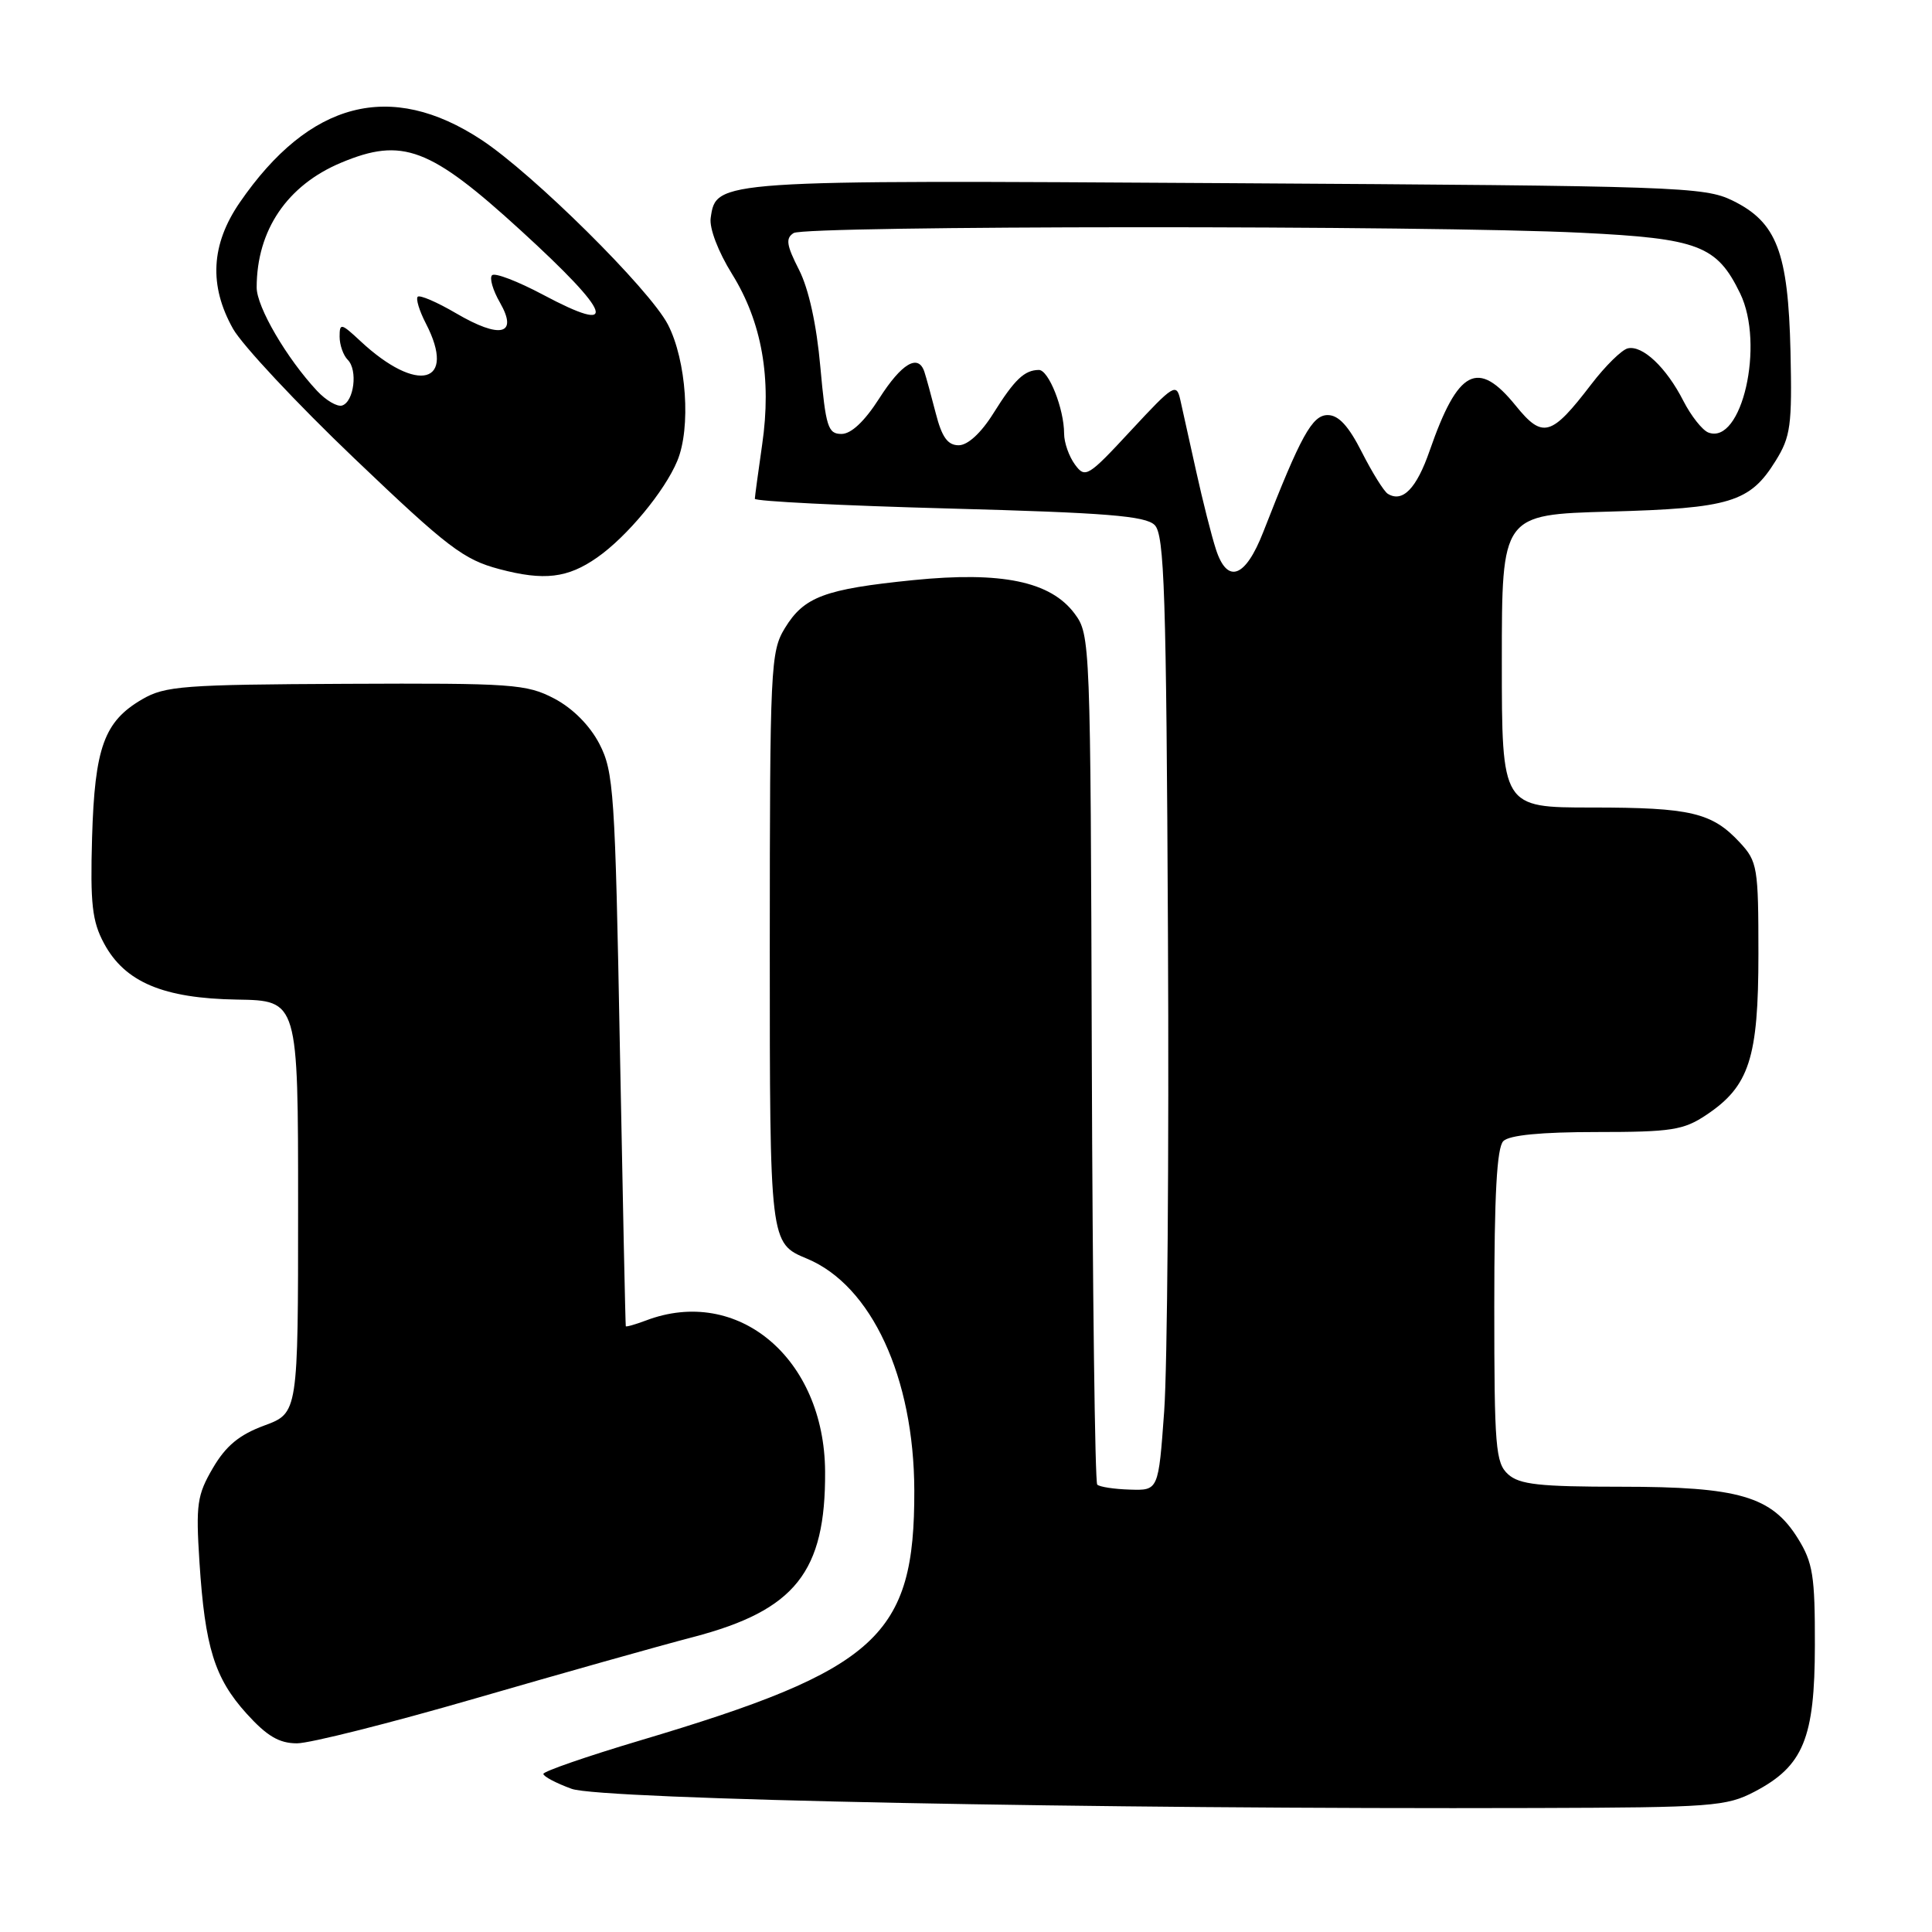 <?xml version="1.0" encoding="UTF-8" standalone="no"?>
<!DOCTYPE svg PUBLIC "-//W3C//DTD SVG 1.1//EN" "http://www.w3.org/Graphics/SVG/1.1/DTD/svg11.dtd" >
<svg xmlns="http://www.w3.org/2000/svg" xmlns:xlink="http://www.w3.org/1999/xlink" version="1.1" viewBox="0 0 256 256">
 <g >
 <path fill="currentColor"
d=" M 232.50 237.40 C 238.95 234.02 240.47 230.34 240.48 218.01 C 240.50 208.81 240.22 207.05 238.23 203.85 C 234.76 198.27 230.43 197.00 214.81 197.00 C 203.97 197.00 201.34 196.71 199.83 195.35 C 198.17 193.84 198.00 191.78 198.00 173.05 C 198.00 158.32 198.34 152.06 199.20 151.20 C 199.99 150.41 204.21 150.00 211.55 150.00 C 221.48 150.00 223.08 149.75 226.10 147.73 C 231.79 143.93 233.00 140.21 233.00 126.40 C 233.00 114.92 232.87 114.15 230.54 111.64 C 226.86 107.67 224.03 107.00 210.93 107.00 C 199.00 107.00 199.00 107.00 199.00 87.59 C 199.00 68.19 199.00 68.19 213.25 67.79 C 229.26 67.35 231.87 66.56 235.27 61.08 C 237.27 57.87 237.47 56.38 237.25 46.57 C 236.94 33.39 235.43 29.44 229.56 26.57 C 225.82 24.75 222.33 24.63 162.56 24.27 C 94.79 23.85 94.89 23.85 94.17 28.88 C 93.97 30.23 95.16 33.35 97.00 36.31 C 100.95 42.67 102.27 50.11 100.99 58.91 C 100.47 62.53 100.03 65.77 100.02 66.09 C 100.01 66.42 111.59 67.00 125.75 67.38 C 146.61 67.94 151.78 68.36 153.00 69.57 C 154.29 70.86 154.54 78.50 154.76 123.79 C 154.91 152.78 154.68 181.22 154.26 187.00 C 153.50 197.50 153.50 197.50 149.72 197.38 C 147.64 197.32 145.69 197.02 145.39 196.72 C 145.09 196.42 144.77 170.97 144.67 140.16 C 144.50 84.98 144.47 84.11 142.40 81.32 C 139.22 77.04 132.74 75.69 121.00 76.87 C 109.25 78.06 106.54 79.07 104.00 83.23 C 102.10 86.35 102.01 88.29 102.00 125.62 C 102.00 164.73 102.00 164.73 106.93 166.78 C 115.47 170.33 121.11 182.51 121.15 197.50 C 121.20 216.81 116.34 221.24 84.75 230.64 C 77.74 232.73 72.00 234.72 72.00 235.05 C 72.00 235.39 73.69 236.28 75.75 237.03 C 79.60 238.44 145.34 239.75 203.50 239.57 C 226.87 239.50 228.76 239.36 232.50 237.40 Z  M 62.98 225.05 C 74.27 221.78 87.27 218.11 91.88 216.91 C 105.37 213.37 109.41 208.30 109.33 194.98 C 109.24 179.99 97.77 170.33 85.57 174.98 C 84.15 175.51 82.96 175.85 82.92 175.73 C 82.87 175.60 82.52 159.07 82.14 139.00 C 81.51 104.94 81.32 102.24 79.42 98.56 C 78.14 96.11 75.89 93.85 73.44 92.56 C 69.76 90.64 67.93 90.51 45.84 90.61 C 24.33 90.71 21.87 90.89 18.84 92.66 C 13.80 95.59 12.55 99.04 12.20 111.00 C 11.95 119.76 12.21 122.08 13.78 125.00 C 16.54 130.14 21.63 132.29 31.41 132.45 C 39.50 132.58 39.50 132.58 39.50 159.91 C 39.50 187.23 39.50 187.23 35.02 188.89 C 31.71 190.11 29.93 191.58 28.21 194.52 C 26.11 198.11 25.94 199.34 26.43 207.00 C 27.16 218.28 28.43 222.37 32.68 227.07 C 35.37 230.04 36.99 231.00 39.35 231.00 C 41.06 231.00 51.70 228.32 62.98 225.05 Z  M 79.13 73.87 C 83.07 71.12 88.06 65.11 89.74 61.08 C 91.58 56.69 90.96 47.76 88.50 43.00 C 86.08 38.33 70.63 23.02 63.78 18.52 C 51.76 10.61 41.01 13.40 31.77 26.83 C 27.95 32.39 27.66 37.84 30.88 43.57 C 32.10 45.73 39.33 53.47 46.96 60.75 C 59.33 72.56 61.42 74.15 66.17 75.41 C 72.09 76.98 75.22 76.61 79.13 73.87 Z  M 161.12 72.80 C 160.53 70.99 159.36 66.35 158.51 62.50 C 157.66 58.65 156.72 54.39 156.41 53.04 C 155.89 50.71 155.55 50.91 149.86 57.04 C 144.16 63.19 143.80 63.41 142.44 61.56 C 141.65 60.49 141.00 58.65 141.00 57.46 C 141.00 54.17 138.95 49.00 137.65 49.02 C 135.74 49.04 134.43 50.29 131.64 54.75 C 129.99 57.39 128.23 59.00 127.03 59.00 C 125.57 59.00 124.80 57.92 123.99 54.75 C 123.39 52.41 122.71 49.94 122.48 49.25 C 121.67 46.84 119.47 48.15 116.50 52.80 C 114.56 55.83 112.79 57.50 111.50 57.50 C 109.71 57.50 109.42 56.57 108.70 48.62 C 108.20 43.00 107.16 38.27 105.87 35.74 C 104.21 32.48 104.07 31.57 105.16 30.88 C 106.74 29.88 189.26 29.84 209.50 30.84 C 225.09 31.60 227.49 32.52 230.58 38.88 C 233.86 45.64 230.80 59.01 226.36 57.31 C 225.57 57.00 224.08 55.12 223.06 53.13 C 220.80 48.69 217.64 45.71 215.69 46.16 C 214.89 46.35 212.72 48.48 210.86 50.91 C 205.56 57.84 204.42 58.17 200.84 53.75 C 195.82 47.55 193.19 48.92 189.44 59.71 C 187.70 64.74 185.85 66.64 183.89 65.43 C 183.38 65.12 181.84 62.64 180.46 59.93 C 178.70 56.45 177.37 55.00 175.93 55.00 C 173.87 55.00 172.37 57.72 167.39 70.49 C 165.02 76.57 162.63 77.45 161.12 72.80 Z  M 42.02 51.80 C 37.99 47.49 34.00 40.66 34.01 38.08 C 34.02 30.49 38.06 24.54 45.22 21.55 C 53.33 18.16 56.97 19.54 69.00 30.53 C 81.18 41.66 82.16 44.49 71.95 39.05 C 68.60 37.27 65.56 36.10 65.20 36.47 C 64.83 36.83 65.31 38.47 66.25 40.10 C 68.69 44.37 66.30 44.95 60.43 41.51 C 57.91 40.03 55.62 39.05 55.35 39.32 C 55.08 39.59 55.56 41.18 56.43 42.86 C 60.57 50.87 55.34 52.27 47.75 45.19 C 45.20 42.81 45.00 42.77 45.00 44.61 C 45.00 45.71 45.49 47.09 46.08 47.68 C 47.43 49.03 46.91 53.21 45.34 53.73 C 44.70 53.94 43.21 53.07 42.02 51.80 Z "/>
</g>
</svg>